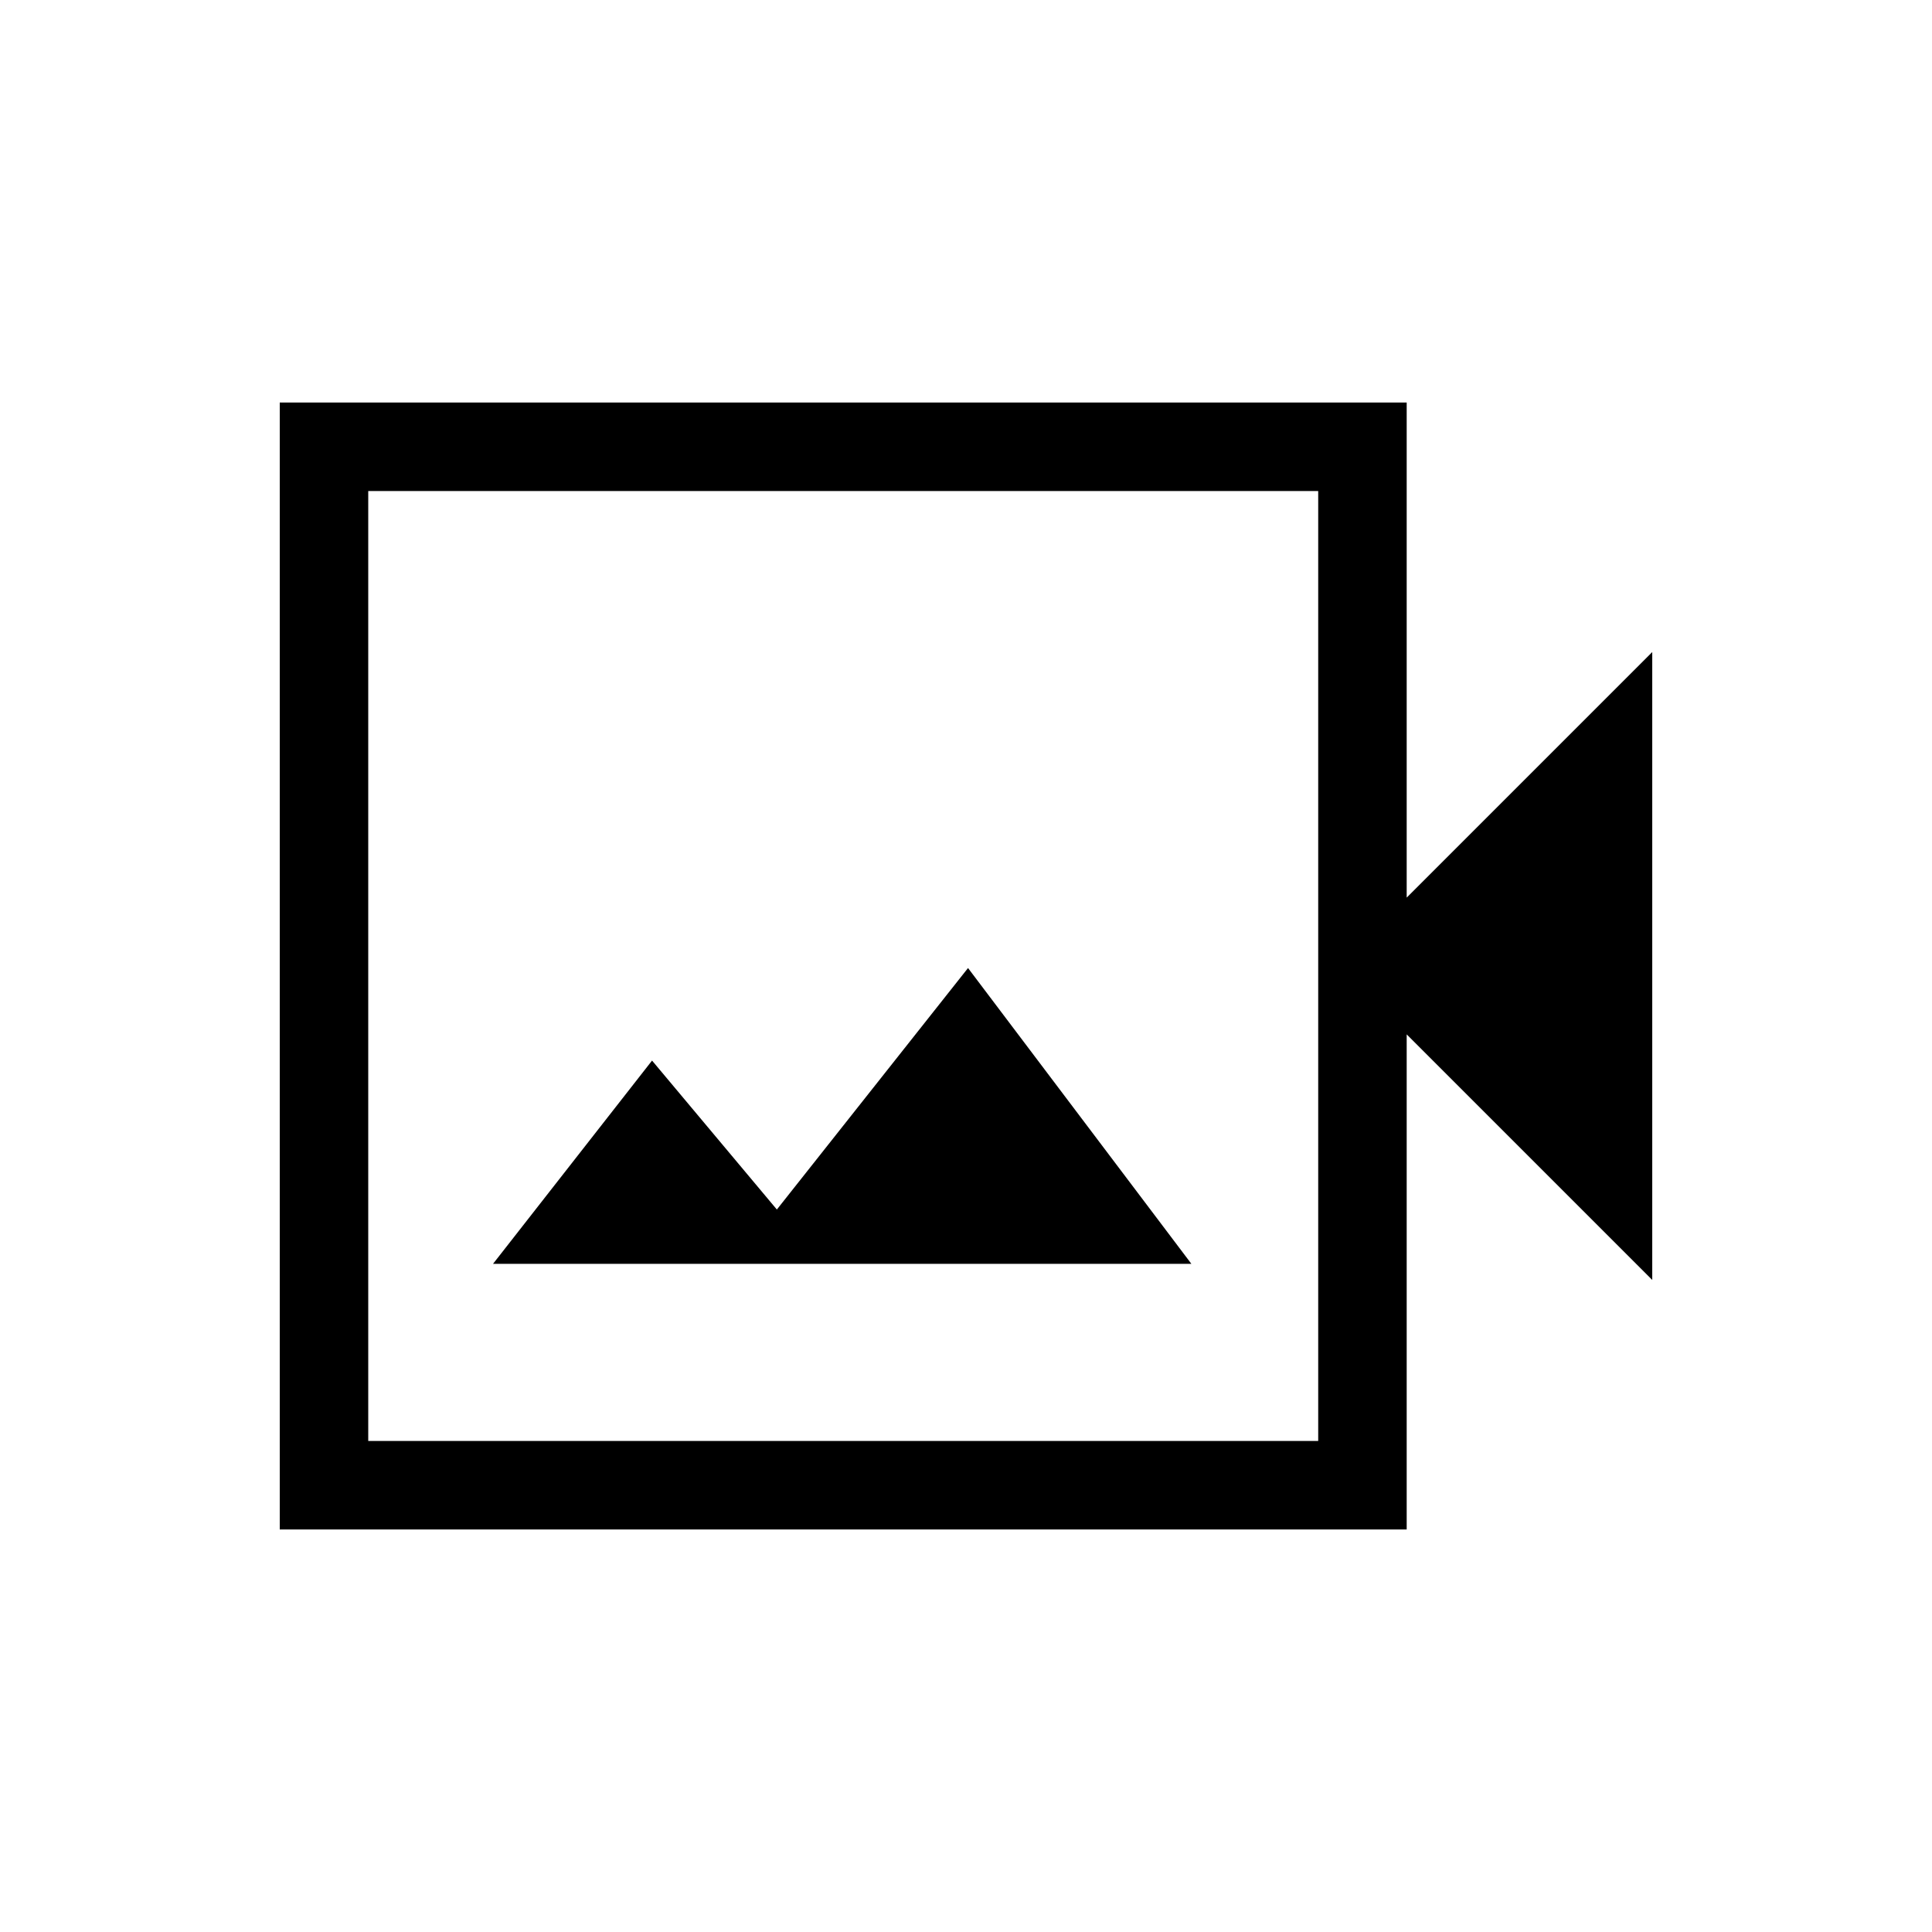 <svg xmlns="http://www.w3.org/2000/svg" height="20" width="20"><path d="M2.896 15.833V4.167H14.562V9.292L17.104 6.75V13.25L14.562 10.708V15.833ZM3.812 14.917H13.646V5.083H3.812ZM5.104 13.083H12.333L10.021 10.021L8.042 12.521L6.75 10.979ZM3.812 14.917V5.083V14.917Z"/></svg>